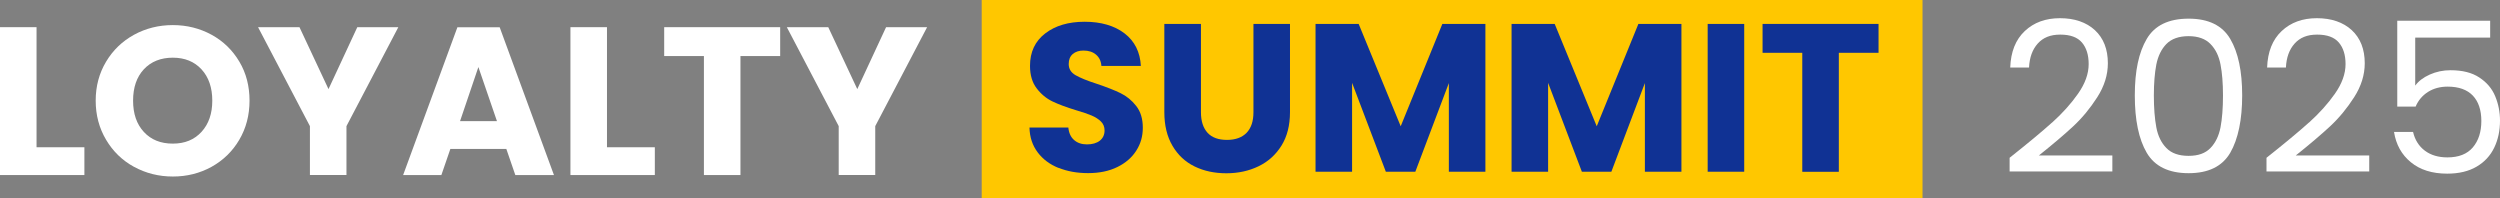 <?xml version="1.0" encoding="UTF-8"?>
<svg id="Layer_2" data-name="Layer 2" xmlns="http://www.w3.org/2000/svg" viewBox="0 0 322.91 25.62">
  <rect x="0" y="0" width="322.91" height="25.62" fill="#808080" stroke="none"/>
  <defs>
    <style>
      .cls-1 {
        fill: #103294;
      }

      .cls-2 {
        fill: #fff;
      }

      .cls-3 {
        fill: #ffc700;
      }
    </style>
  </defs>
  <g id="Layer_1-2" data-name="Layer 1">
    <g>
      <g>
        <path class="cls-2" d="M4.72,19.02h6.18v3.59H0V3.51h4.72v15.5Z"/>
        <path class="cls-2" d="M17.31,21.55c-1.52-.83-2.72-2-3.61-3.5s-1.34-3.18-1.34-5.05.45-3.54,1.34-5.03,2.1-2.65,3.61-3.48c1.52-.83,3.19-1.25,5.01-1.25s3.49.42,5.01,1.25c1.52.83,2.71,2,3.59,3.48s1.31,3.16,1.31,5.03-.44,3.55-1.32,5.05-2.08,2.66-3.59,3.5c-1.51.83-3.17,1.25-4.99,1.25s-3.49-.42-5.01-1.25ZM26.03,17.03c.93-1.02,1.39-2.36,1.39-4.03s-.46-3.03-1.39-4.04c-.93-1.01-2.17-1.51-3.71-1.51s-2.81.5-3.74,1.5c-.93,1-1.39,2.35-1.39,4.05s.46,3.03,1.39,4.04,2.17,1.51,3.74,1.51,2.78-.51,3.71-1.52Z"/>
        <path class="cls-2" d="M51.45,3.51l-6.7,12.78v6.31h-4.72v-6.31l-6.7-12.78h5.35l3.75,8,3.72-8h5.3Z"/>
        <path class="cls-2" d="M65.4,19.24h-7.23l-1.16,3.37h-4.94l7.01-19.09h5.46l7.01,19.09h-4.99l-1.16-3.37ZM64.19,15.65l-2.4-6.99-2.37,6.99h4.77Z"/>
        <path class="cls-2" d="M78.4,19.02h6.18v3.59h-10.9V3.51h4.72v15.5Z"/>
        <path class="cls-2" d="M100.77,3.51v3.73h-5.13v15.37h-4.72V7.24h-5.13v-3.73h14.98Z"/>
        <path class="cls-2" d="M119.75,3.51l-6.7,12.78v6.31h-4.72v-6.31l-6.7-12.78h5.35l3.75,8,3.72-8h5.3Z"/>
      </g>
      <g>
        <rect class="cls-3" x="126.8" width="121.52" height="25.62"/>
        <g>
          <path class="cls-1" d="M136.72,21.69c-1.12-.45-2.02-1.12-2.69-2.01-.67-.89-1.03-1.96-1.06-3.21h5.02c.07.71.32,1.25.75,1.62.42.37.97.56,1.66.56s1.25-.16,1.66-.48c.4-.32.61-.76.61-1.32,0-.47-.16-.86-.48-1.17-.32-.31-.72-.56-1.19-.76-.47-.2-1.14-.43-2-.68-1.25-.38-2.27-.76-3.06-1.14-.79-.38-1.47-.94-2.04-1.69-.57-.74-.86-1.71-.86-2.91,0-1.78.65-3.17,1.96-4.18,1.31-1.01,3.01-1.51,5.1-1.51s3.85.5,5.16,1.51c1.31,1.01,2,2.41,2.1,4.2h-5.1c-.04-.62-.27-1.1-.69-1.46s-.96-.53-1.63-.53c-.57,0-1.03.15-1.38.45-.35.3-.52.73-.52,1.29,0,.62.29,1.1.88,1.44.59.34,1.51.72,2.76,1.12,1.25.42,2.27.82,3.05,1.2.78.38,1.46.93,2.03,1.66.57.73.85,1.66.85,2.8s-.28,2.08-.84,2.96c-.56.89-1.38,1.6-2.44,2.12-1.07.53-2.33.79-3.78.79s-2.69-.23-3.81-.68Z"/>
          <path class="cls-1" d="M155.12,3.09v11.42c0,1.14.29,2.02.85,2.64.57.62,1.41.92,2.51.92s1.95-.31,2.54-.92c.59-.62.88-1.5.88-2.64V3.09h4.72v11.4c0,1.7-.37,3.15-1.1,4.32-.74,1.18-1.72,2.07-2.97,2.67-1.24.6-2.62.9-4.15.9s-2.89-.29-4.1-.88c-1.21-.59-2.16-1.48-2.86-2.67-.7-1.19-1.05-2.63-1.05-4.34V3.09h4.72Z"/>
          <path class="cls-1" d="M191.86,3.09v19.09h-4.72v-11.45l-4.33,11.45h-3.81l-4.36-11.48v11.48h-4.72V3.09h5.57l5.43,13.22,5.38-13.22h5.54Z"/>
          <path class="cls-1" d="M217.18,3.09v19.09h-4.72v-11.45l-4.33,11.45h-3.81l-4.36-11.48v11.48h-4.72V3.09h5.57l5.43,13.22,5.38-13.22h5.54Z"/>
          <path class="cls-1" d="M225.29,3.09v19.09h-4.72V3.09h4.72Z"/>
          <path class="cls-1" d="M242.64,3.09v3.73h-5.13v15.37h-4.72V6.82h-5.13v-3.73h14.98Z"/>
        </g>
      </g>
      <g>
        <path class="cls-2" d="M265.06,15.83c1.32-1.19,2.44-2.43,3.35-3.73s1.37-2.57,1.37-3.82c0-1.18-.29-2.11-.87-2.79-.58-.68-1.51-1.02-2.8-1.02s-2.22.39-2.91,1.16c-.69.77-1.06,1.8-1.12,3.09h-2.43c.07-2.03.7-3.6,1.88-4.71,1.18-1.11,2.69-1.66,4.55-1.66s3.4.52,4.51,1.55,1.67,2.46,1.67,4.27c0,1.51-.46,2.97-1.37,4.39-.91,1.42-1.94,2.67-3.1,3.75-1.16,1.08-2.64,2.33-4.44,3.77h9.49v2.07h-13.27v-1.77c2.33-1.85,4.17-3.37,5.49-4.56Z"/>
        <path class="cls-2" d="M277.28,5.03c1.03-1.75,2.83-2.62,5.41-2.62s4.35.88,5.38,2.62c1.03,1.75,1.54,4.18,1.54,7.3s-.52,5.64-1.54,7.4c-1.03,1.76-2.82,2.64-5.38,2.64s-4.38-.88-5.41-2.64c-1.03-1.76-1.54-4.22-1.54-7.4s.51-5.55,1.54-7.3ZM286.81,8.33c-.21-1.1-.64-1.98-1.3-2.65-.65-.67-1.6-1.01-2.83-1.01s-2.2.34-2.86,1.01c-.65.67-1.08,1.56-1.3,2.65-.21,1.1-.32,2.43-.32,4.01s.11,3,.32,4.11c.21,1.11.64,2,1.3,2.67.65.67,1.6,1.01,2.86,1.01s2.17-.33,2.83-1.01c.65-.67,1.08-1.56,1.3-2.67.21-1.11.32-2.48.32-4.11s-.11-2.91-.32-4.01Z"/>
        <path class="cls-2" d="M298.24,15.83c1.32-1.19,2.44-2.43,3.35-3.73s1.37-2.57,1.37-3.82c0-1.18-.29-2.11-.87-2.79-.58-.68-1.51-1.02-2.8-1.02s-2.22.39-2.91,1.16c-.69.77-1.06,1.8-1.12,3.09h-2.43c.07-2.03.7-3.6,1.88-4.71,1.18-1.11,2.69-1.66,4.55-1.66s3.4.52,4.51,1.55,1.67,2.46,1.67,4.27c0,1.51-.46,2.97-1.37,4.39-.91,1.42-1.94,2.67-3.1,3.75-1.16,1.08-2.64,2.33-4.44,3.77h9.49v2.07h-13.27v-1.77c2.33-1.85,4.17-3.37,5.49-4.56Z"/>
        <path class="cls-2" d="M321.64,4.86h-9.68v6.2c.42-.58,1.05-1.06,1.88-1.43.83-.37,1.72-.56,2.68-.56,1.53,0,2.77.31,3.72.94.96.63,1.64,1.43,2.05,2.42.41.99.62,2.04.62,3.14,0,1.31-.25,2.48-.75,3.51-.5,1.03-1.25,1.85-2.28,2.45-1.02.6-2.29.9-3.79.9-1.93,0-3.5-.49-4.69-1.47-1.2-.98-1.92-2.28-2.18-3.92h2.46c.24,1.03.75,1.84,1.52,2.42.77.58,1.75.87,2.92.87,1.45,0,2.55-.43,3.28-1.29s1.1-2,1.1-3.41-.37-2.51-1.1-3.28c-.74-.77-1.82-1.16-3.25-1.16-.97,0-1.83.23-2.55.69s-1.25,1.09-1.59,1.89h-2.37V2.68h12v2.18Z"/>
      </g>
    </g>
  </g>
</svg>